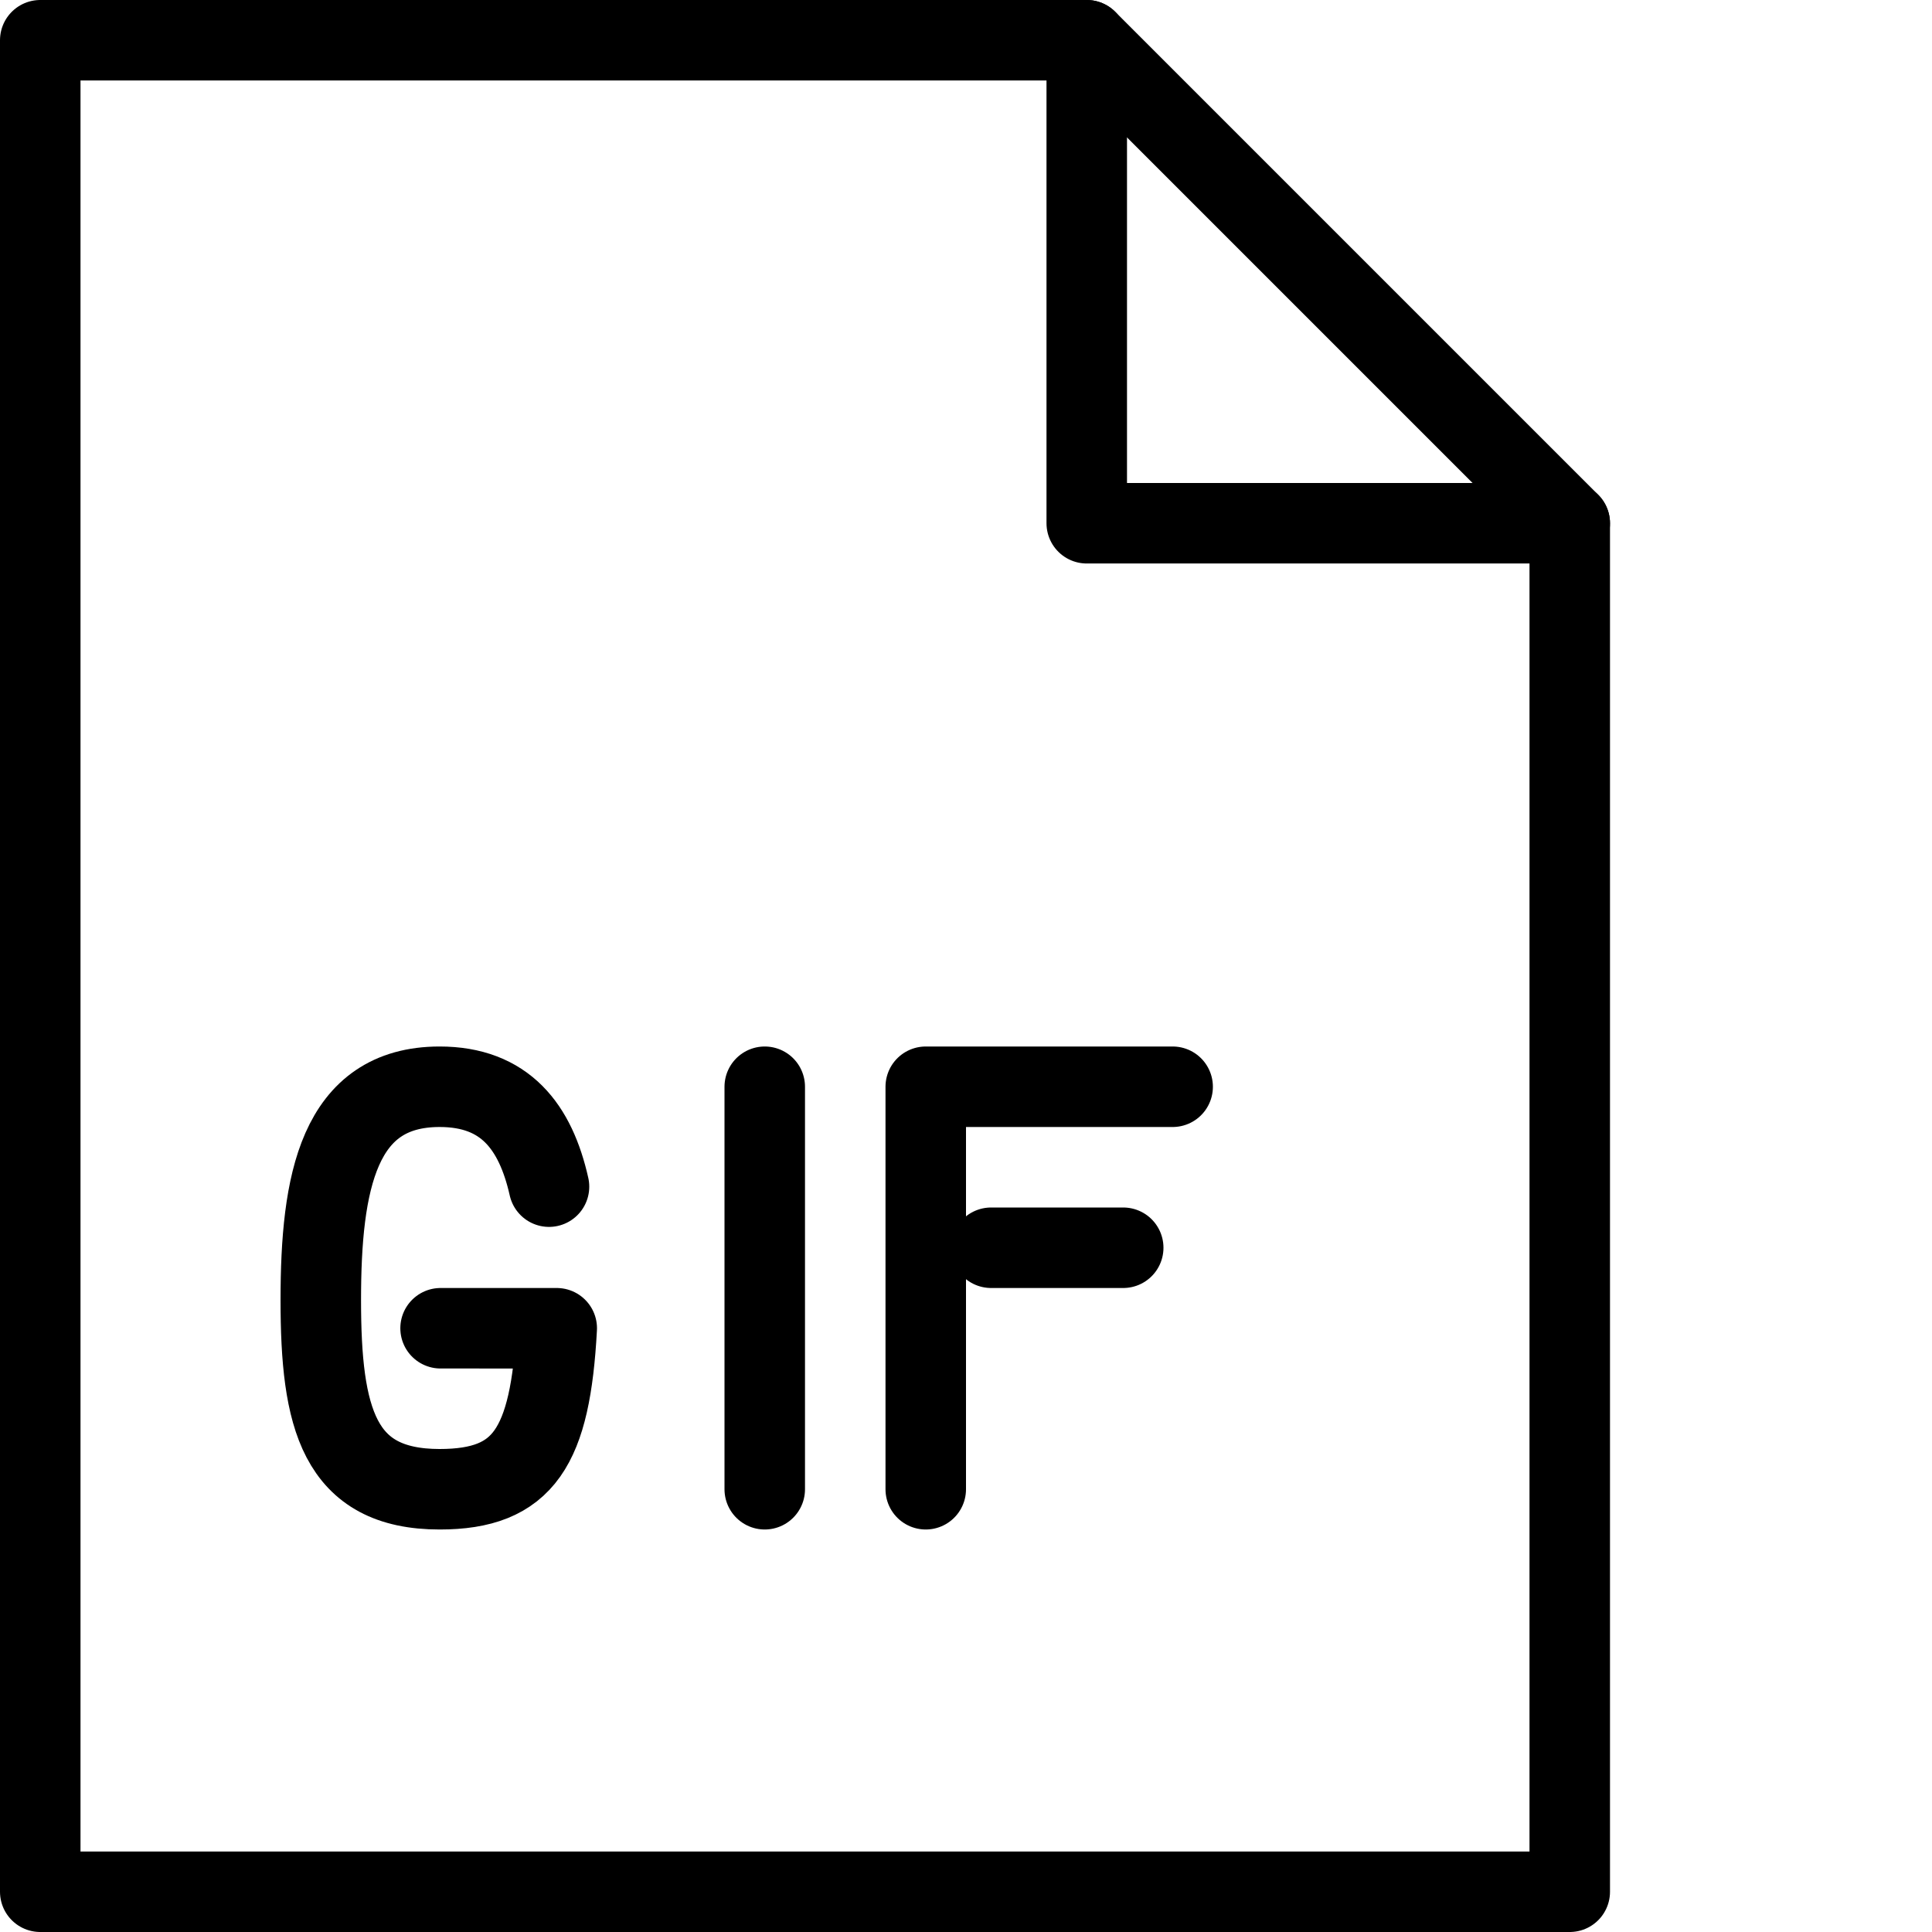 <?xml version="1.0" encoding="utf-8"?>
<!-- Generator: Adobe Illustrator 19.2.0, SVG Export Plug-In . SVG Version: 6.00 Build 0)  -->
<svg version="1.1" id="Outline_Icons" xmlns="http://www.w3.org/2000/svg" xmlns:xlink="http://www.w3.org/1999/xlink" x="0px"
	 y="0px" viewBox="0 0 24 24" enable-background="new 0 0 24 24" xml:space="preserve">
<g>
	<g>
		<polyline fill="none" stroke="#000000" stroke-linecap="round" stroke-linejoin="round" stroke-miterlimit="10" points="
			11.5,18.5 11.5,13.5 14.567,13.5 		"/>
		
			<line fill="none" stroke="#000000" stroke-linecap="round" stroke-linejoin="round" stroke-miterlimit="10" x1="12.312" y1="15.5" x2="13.953" y2="15.5"/>
	</g>
	
		<line fill="none" stroke="#000000" stroke-linecap="round" stroke-linejoin="round" stroke-miterlimit="10" x1="9.5" y1="18.5" x2="9.5" y2="13.5"/>
	<path fill="none" stroke="#000000" stroke-linecap="round" stroke-linejoin="round" stroke-miterlimit="10" d="M6.82,14.741
		C6.652,13.995,6.273,13.5,5.461,13.5c-1.258,0-1.476,1.186-1.476,2.65s0.219,2.35,1.476,2.35c1.047,0,1.375-0.522,1.455-2H5.473"/>
	<g>
		<g>
			<g>
				<g>
					<polygon fill="none" stroke="#000000" stroke-linecap="round" stroke-linejoin="round" stroke-miterlimit="10" points="
						19.5,23.5 0.5,23.5 0.5,0.5 13.5,0.5 19.5,6.5 					"/>
					<polyline fill="none" stroke="#000000" stroke-linecap="round" stroke-linejoin="round" stroke-miterlimit="10" points="
						13.5,0.5 13.5,6.5 19.5,6.5 					"/>
				</g>
			</g>
		</g>
	</g>
</g>
</svg>
